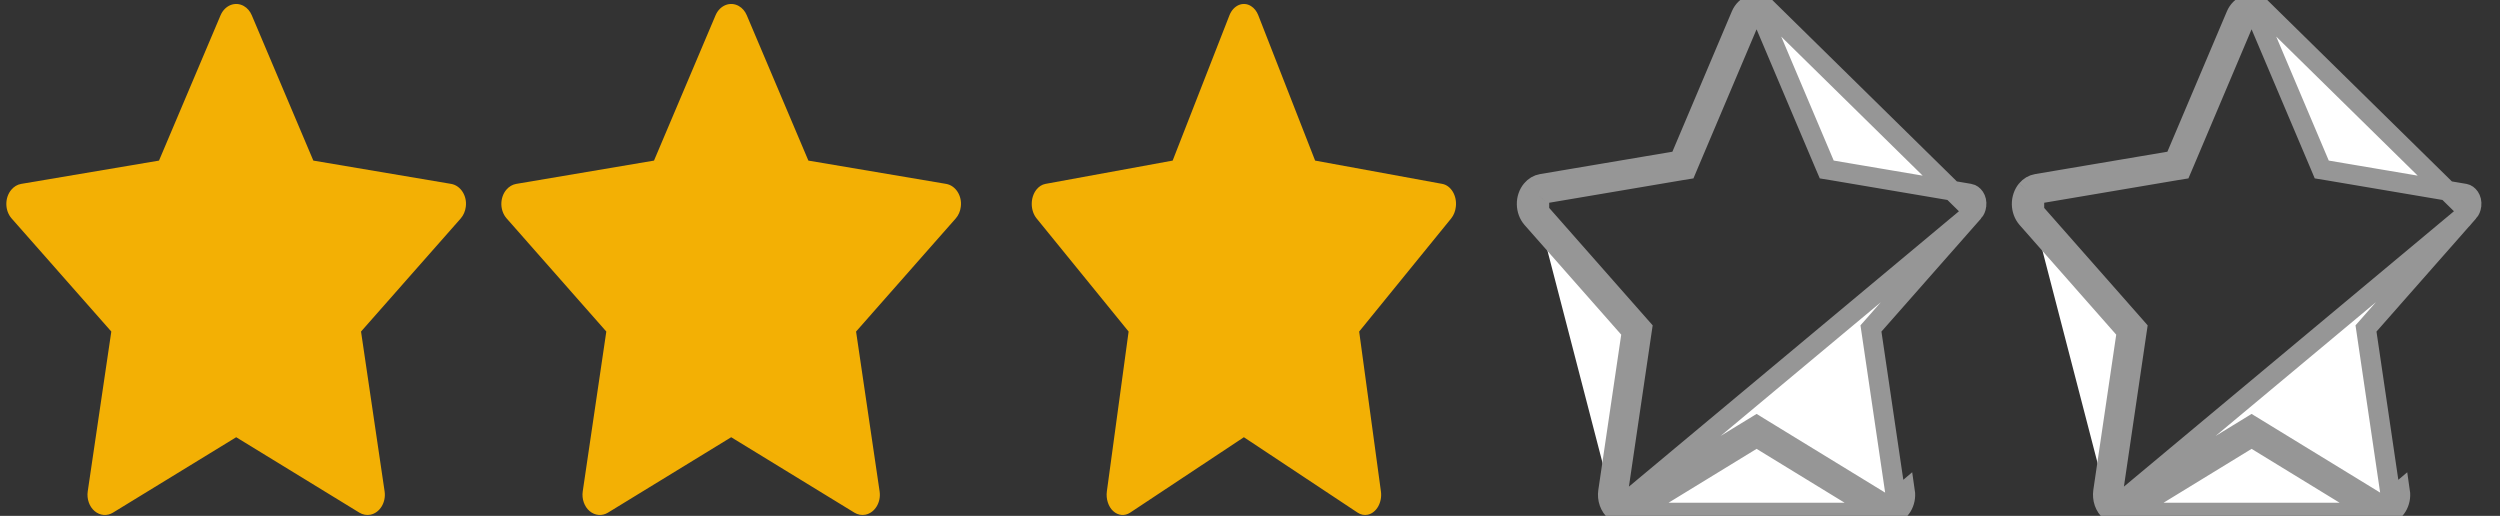 <svg width="63" height="13" viewBox="0 0 63 13" fill="none" xmlns="http://www.w3.org/2000/svg">
<rect x="0" y="0" width="63" height="13" fill="#333333" stroke="none"/>
<path d="M11.369 4.634L7.896 4.047L6.344 0.383C6.302 0.283 6.232 0.202 6.146 0.153C5.93 0.028 5.667 0.132 5.559 0.383L4.007 4.047L0.534 4.634C0.438 4.65 0.351 4.703 0.284 4.783C0.203 4.88 0.158 5.01 0.16 5.145C0.161 5.28 0.209 5.409 0.292 5.504L2.805 8.355L2.211 12.382C2.197 12.476 2.206 12.572 2.237 12.66C2.267 12.748 2.319 12.825 2.385 12.88C2.451 12.936 2.529 12.969 2.61 12.976C2.692 12.983 2.773 12.963 2.846 12.919L5.952 11.018L9.057 12.919C9.142 12.971 9.241 12.989 9.335 12.97C9.573 12.922 9.733 12.659 9.692 12.382L9.098 8.355L11.611 5.504C11.679 5.426 11.724 5.324 11.738 5.212C11.775 4.934 11.608 4.676 11.369 4.634Z" fill="#F3B004"/>
<path d="M23.843 4.634L20.371 4.047L18.818 0.383C18.776 0.283 18.706 0.202 18.62 0.153C18.404 0.028 18.141 0.132 18.033 0.383L16.481 4.047L13.009 4.634C12.913 4.65 12.825 4.703 12.758 4.783C12.677 4.88 12.633 5.01 12.634 5.145C12.636 5.28 12.683 5.409 12.767 5.504L15.279 8.355L14.685 12.382C14.671 12.476 14.68 12.572 14.711 12.66C14.742 12.748 14.793 12.825 14.859 12.88C14.925 12.936 15.003 12.969 15.085 12.976C15.166 12.983 15.248 12.963 15.32 12.919L18.426 11.018L21.532 12.919C21.617 12.971 21.715 12.989 21.809 12.97C22.047 12.922 22.207 12.659 22.166 12.382L21.573 8.355L24.085 5.504C24.154 5.426 24.199 5.324 24.212 5.212C24.249 4.934 24.082 4.676 23.843 4.634Z" fill="#F3B004"/>
<path d="M36.346 4.634L33.141 4.047L31.708 0.383C31.669 0.283 31.605 0.202 31.525 0.153C31.326 0.028 31.083 0.132 30.983 0.383L29.551 4.047L26.345 4.634C26.257 4.65 26.176 4.703 26.114 4.783C26.04 4.88 25.998 5.01 26 5.145C26.001 5.28 26.045 5.409 26.122 5.504L28.441 8.355L27.893 12.382C27.88 12.476 27.888 12.572 27.917 12.66C27.945 12.748 27.992 12.825 28.053 12.88C28.114 12.936 28.187 12.969 28.262 12.976C28.337 12.983 28.412 12.963 28.479 12.919L31.346 11.018L34.213 12.919C34.291 12.971 34.382 12.989 34.469 12.97C34.689 12.922 34.837 12.659 34.799 12.382L34.251 8.355L36.57 5.504C36.633 5.426 36.675 5.324 36.687 5.212C36.721 4.934 36.567 4.676 36.346 4.634Z" fill="#F3B004"/>
<path d="M47.372 12.919C47.456 12.971 47.555 12.989 47.649 12.97C47.887 12.922 48.047 12.659 48.006 12.382L47.372 12.919ZM47.372 12.919L44.266 11.018L41.16 12.919M47.372 12.919H41.16M41.16 12.919C41.088 12.963 41.006 12.983 40.925 12.976C40.843 12.969 40.765 12.936 40.699 12.88M41.16 12.919L40.699 12.88M40.699 12.88C40.633 12.825 40.582 12.748 40.551 12.66C40.52 12.572 40.511 12.476 40.525 12.382L41.119 8.355L38.606 5.504C38.523 5.409 38.476 5.28 38.474 5.145C38.472 5.01 38.517 4.88 38.598 4.783M40.699 12.88L49.737 5.339L47.225 8.19L47.148 8.277L47.165 8.392L47.759 12.418L47.759 12.419C47.785 12.595 47.679 12.709 47.6 12.724L47.6 12.725C47.569 12.731 47.535 12.726 47.503 12.706L47.502 12.705L44.396 10.804L44.266 10.724L44.135 10.804L41.029 12.705L41.029 12.706C41 12.723 40.972 12.729 40.945 12.727C40.919 12.725 40.889 12.714 40.86 12.689C40.831 12.665 40.804 12.627 40.787 12.578C40.77 12.528 40.764 12.473 40.773 12.419L40.773 12.418L41.366 8.392L41.383 8.277L41.306 8.19L38.794 5.339L38.794 5.339C38.753 5.293 38.725 5.223 38.724 5.142C38.723 5.062 38.75 4.991 38.79 4.943M38.598 4.783L38.789 4.944C38.789 4.943 38.79 4.943 38.79 4.943M38.598 4.783L38.79 4.943C38.79 4.943 38.79 4.943 38.79 4.943M38.598 4.783C38.665 4.703 38.753 4.65 38.848 4.634L42.321 4.047L43.873 0.383C43.981 0.132 44.244 0.028 44.46 0.153L49.737 5.339C49.771 5.301 49.796 5.246 49.804 5.182L49.804 5.18C49.828 5.004 49.72 4.895 49.641 4.881C49.641 4.881 49.641 4.881 49.64 4.881L46.169 4.293L46.034 4.271L45.98 4.145L44.428 0.481L44.428 0.481C44.405 0.426 44.37 0.389 44.336 0.369L44.335 0.369C44.272 0.333 44.163 0.343 44.103 0.482C44.103 0.482 44.103 0.482 44.103 0.482L42.551 4.145L42.498 4.271L42.363 4.293L38.89 4.881L38.889 4.881C38.859 4.886 38.822 4.904 38.79 4.943" fill="white" stroke="#969696" stroke-width="0.5"/>
<path d="M59.846 12.919C59.931 12.971 60.029 12.989 60.124 12.97C60.362 12.922 60.522 12.659 60.481 12.382L59.846 12.919ZM59.846 12.919L56.74 11.018L53.634 12.919M59.846 12.919H53.634M53.634 12.919C53.562 12.963 53.48 12.983 53.399 12.976C53.318 12.969 53.239 12.936 53.173 12.88M53.634 12.919L53.173 12.88M53.173 12.88C53.107 12.825 53.056 12.748 53.025 12.66C52.995 12.572 52.986 12.476 52.999 12.382L53.593 8.355L51.081 5.504C50.998 5.409 50.95 5.28 50.948 5.145C50.947 5.01 50.992 4.88 51.072 4.783M53.173 12.88L62.211 5.339L59.7 8.19L59.623 8.277L59.64 8.392L60.233 12.418L60.233 12.419C60.26 12.595 60.153 12.709 60.075 12.724L60.074 12.725C60.043 12.731 60.009 12.726 59.978 12.706L59.977 12.705L56.871 10.804L56.74 10.724L56.61 10.804L53.504 12.705L53.503 12.706C53.475 12.723 53.446 12.729 53.42 12.727C53.393 12.725 53.364 12.714 53.335 12.689C53.306 12.665 53.279 12.627 53.261 12.578C53.244 12.528 53.239 12.473 53.247 12.419L53.247 12.418L53.84 8.392L53.857 8.277L53.781 8.19L51.268 5.339L51.268 5.339C51.228 5.293 51.199 5.223 51.198 5.142C51.197 5.062 51.224 4.991 51.264 4.943M51.072 4.783L51.264 4.944C51.264 4.943 51.264 4.943 51.264 4.943M51.072 4.783L51.264 4.943C51.264 4.943 51.264 4.943 51.264 4.943M51.072 4.783C51.139 4.703 51.227 4.65 51.323 4.634L54.795 4.047L56.348 0.383C56.456 0.132 56.718 0.028 56.934 0.153L62.212 5.339C62.245 5.301 62.271 5.246 62.279 5.182L62.279 5.18C62.302 5.004 62.194 4.895 62.115 4.881C62.115 4.881 62.115 4.881 62.115 4.881L58.643 4.293L58.508 4.271L58.455 4.145L56.902 0.481L56.902 0.481C56.879 0.426 56.844 0.389 56.81 0.369L56.81 0.369C56.746 0.333 56.637 0.343 56.578 0.482C56.577 0.482 56.577 0.482 56.577 0.482L55.026 4.145L54.972 4.271L54.837 4.293L51.364 4.881L51.364 4.881C51.333 4.886 51.297 4.904 51.264 4.943" fill="white" stroke="#969696" stroke-width="0.5"/>
</svg>
